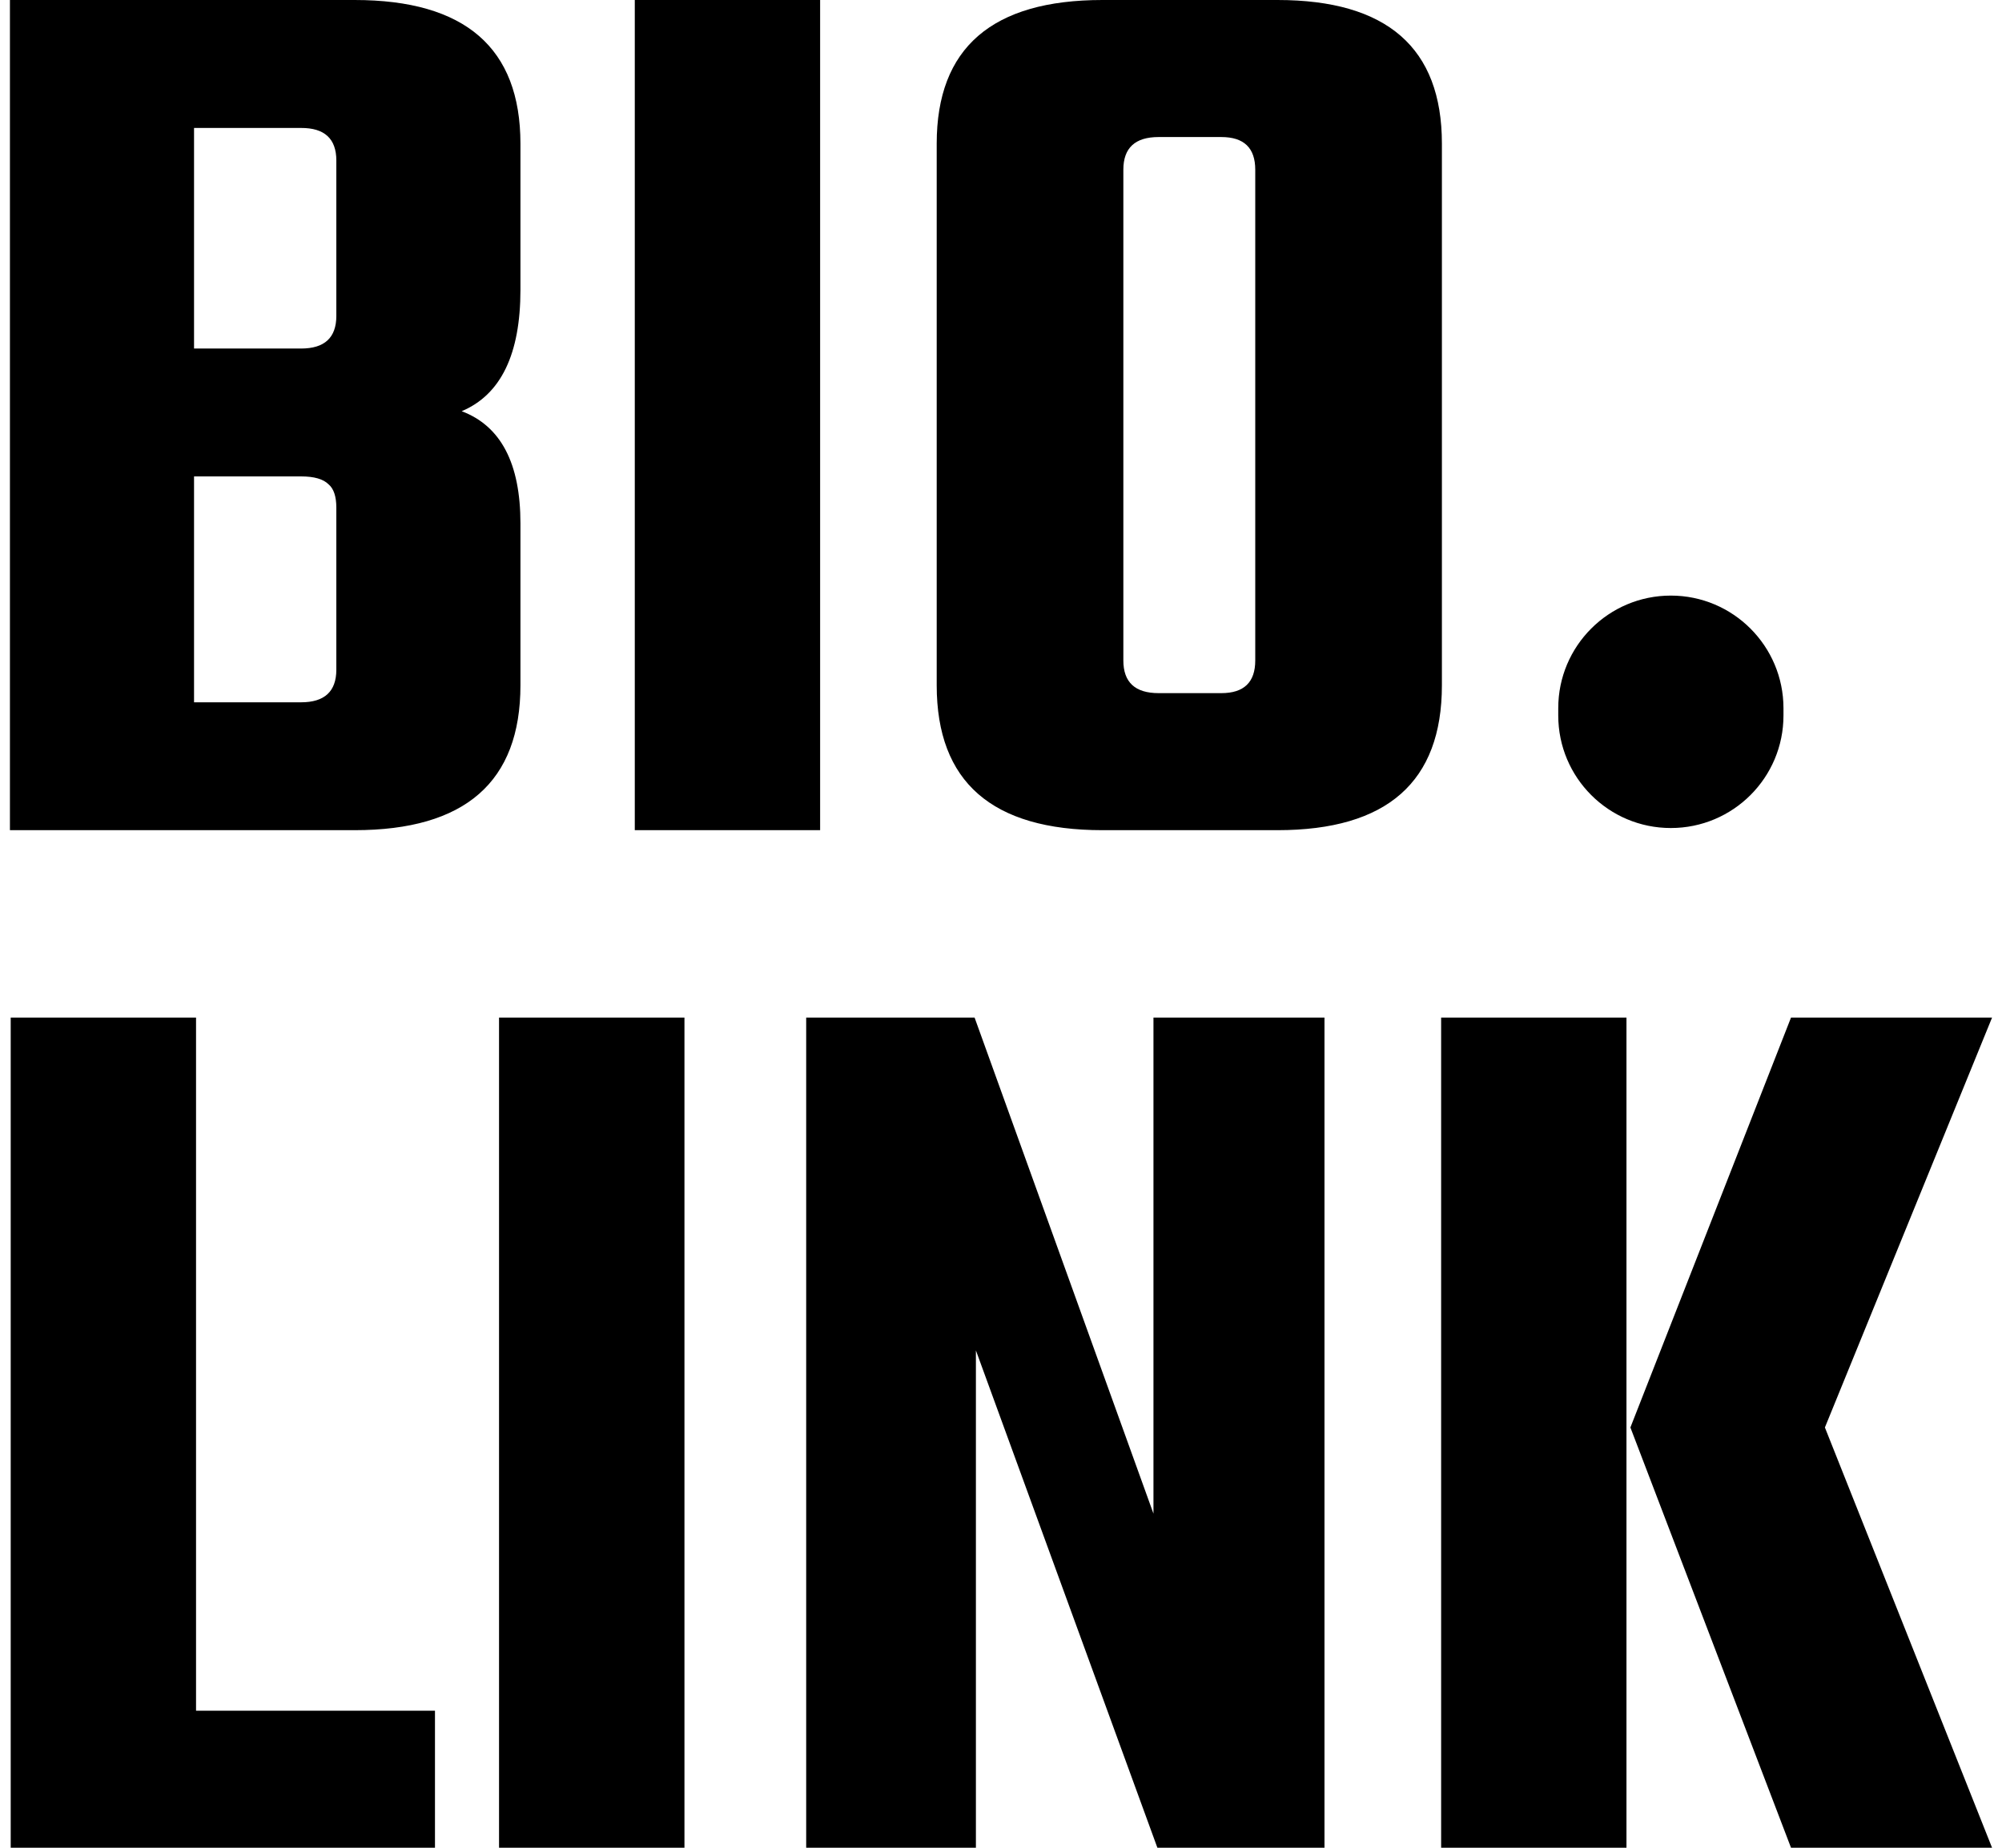 <svg fill="#000000" role="img" viewBox="0 0 26 24" xmlns="http://www.w3.org/2000/svg"><title>Bio Link</title><path d="M4.368 4.103V2.085c0-0.283-0.153-0.424-0.458-0.423H2.52V4.527h1.39c0.305 0 0.458-0.141 0.458-0.424z m0 4.595V6.595c0-0.147-0.034-0.249-0.102-0.305-0.068-0.068-0.187-0.102-0.356-0.102H2.52V9.122h1.39c0.305 0 0.458-0.141 0.458-0.424zM0.129 0h4.476c1.436 0 2.153 0.622 2.154 1.865v1.899c0 0.836-0.254 1.362-0.763 1.577 0.509 0.192 0.763 0.678 0.763 1.458v2.102c0 1.255-0.718 1.882-2.154 1.882H0.129Zm8.115 0h2.407v10.783H8.244z m6.074 0h2.272c1.424 0 2.136 0.622 2.136 1.865v7.036c0 1.255-0.712 1.882-2.136 1.882h-2.272c-1.435 0-2.153-0.627-2.153-1.882V1.865c0-1.243 0.718-1.865 2.153-1.865z m1.984 8.579V2.204c0-0.283-0.147-0.424-0.441-0.424h-0.814c-0.305 0-0.458 0.141-0.458 0.424v6.375c0 0.283 0.153 0.424 0.458 0.424h0.814c0.294 0 0.441-0.141 0.441-0.424z m5.397 2.176c-0.808 0-1.462-0.655-1.462-1.462V9.198c0-0.808 0.655-1.462 1.462-1.462 0.808 0 1.462 0.655 1.463 1.462v0.095c0 0.808-0.655 1.462-1.463 1.462zM2.546 22.22h3.103v1.78H0.139V13.217h2.407z m3.935-9.003h2.408v10.783h-2.408z m8.499 0h2.221v10.783h-2.17l-2.357-6.46v6.46H10.47V13.217h2.187l2.323 6.443z m10.891 0l-2.171 5.324L25.871 24h-2.611l-2.086-5.459 2.086-5.324z m-7.155 10.783V13.217h2.407v10.783Z"/></svg>
